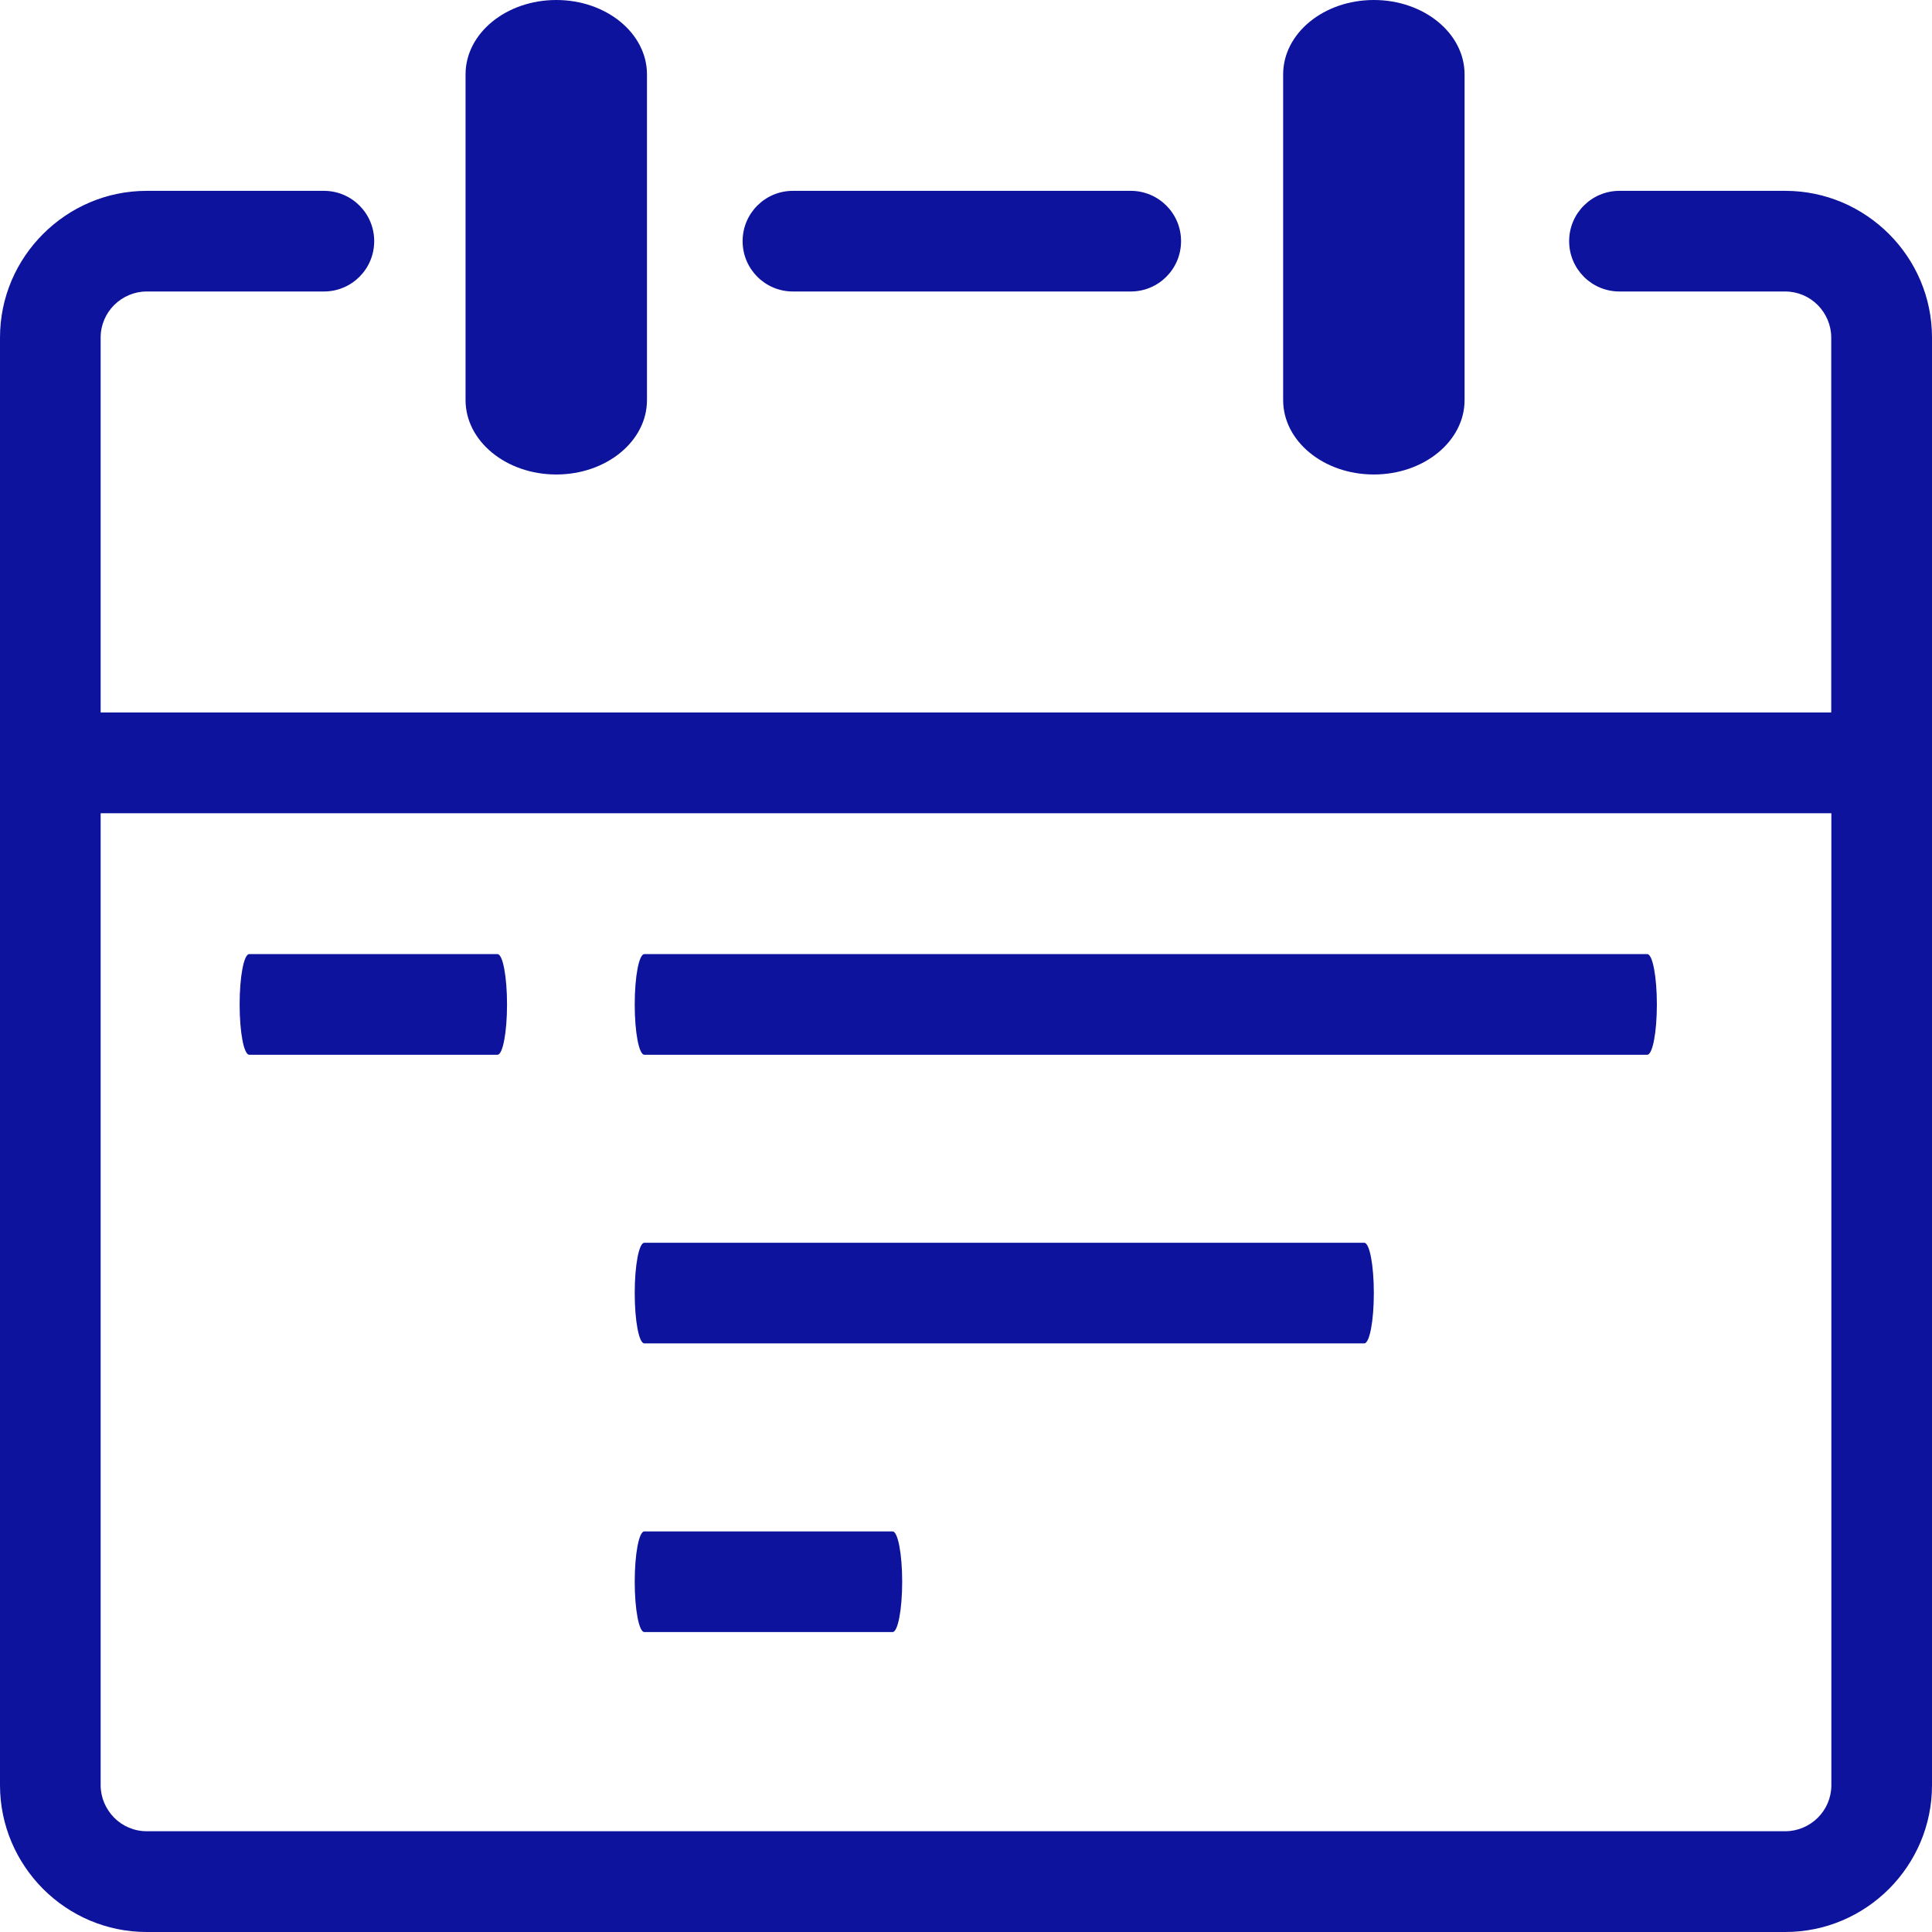 <svg width="32" height="32" viewBox="0 0 32 32" fill="none" xmlns="http://www.w3.org/2000/svg">
<g clip-path="url(#clip0_98_643)">
<path d="M21.253 1.232C21.253 0.552 21.924 0 22.755 0C23.586 0 24.258 0.552 24.258 1.232V6.627C24.258 7.307 23.586 7.859 22.755 7.859C21.924 7.859 21.253 7.307 21.253 6.627V1.232ZM4.128 17.47C4.039 17.47 3.969 17.098 3.969 16.637C3.969 16.176 4.039 15.803 4.128 15.803H8.24C8.328 15.803 8.398 16.176 8.398 16.637C8.398 17.098 8.328 17.47 8.24 17.47H4.128ZM10.672 17.47C10.583 17.47 10.513 17.098 10.513 16.637C10.513 16.176 10.583 15.803 10.672 15.803H27.284C27.372 15.803 27.443 16.176 27.443 16.637C27.443 17.098 27.372 17.47 27.284 17.47H10.672ZM10.672 22.251C10.583 22.251 10.513 21.878 10.513 21.418C10.513 20.957 10.583 20.584 10.672 20.584H22.596C22.685 20.584 22.755 20.957 22.755 21.418C22.755 21.878 22.685 22.251 22.596 22.251H10.672ZM10.672 27.032C10.583 27.032 10.513 26.659 10.513 26.198C10.513 25.738 10.583 25.365 10.672 25.365H14.784C14.872 25.365 14.943 25.738 14.943 26.198C14.943 26.659 14.872 27.032 14.784 27.032H10.672ZM7.711 1.232C7.711 0.552 8.383 0 9.214 0C10.044 0 10.716 0.552 10.716 1.232V6.627C10.716 7.307 10.044 7.859 9.214 7.859C8.383 7.859 7.711 7.307 7.711 6.627V1.232ZM1.667 11.801H30.331V5.591C30.331 5.382 30.245 5.192 30.107 5.052C29.969 4.914 29.779 4.828 29.568 4.828H26.823C26.362 4.828 25.99 4.455 25.99 3.994C25.99 3.534 26.362 3.161 26.823 3.161H29.57C30.24 3.161 30.846 3.435 31.287 3.875C31.727 4.315 32 4.921 32 5.591V29.57C32 30.24 31.727 30.846 31.287 31.287C30.846 31.727 30.24 32 29.57 32H2.43C1.76 32 1.154 31.727 0.714 31.287C0.273 30.844 0 30.237 0 29.568V5.591C0 4.921 0.273 4.315 0.714 3.875C1.154 3.435 1.76 3.161 2.43 3.161H5.365C5.826 3.161 6.198 3.534 6.198 3.994C6.198 4.455 5.826 4.828 5.365 4.828H2.43C2.221 4.828 2.031 4.914 1.891 5.052C1.753 5.19 1.667 5.38 1.667 5.591V11.801ZM30.333 13.47H1.667V29.568C1.667 29.776 1.753 29.966 1.891 30.107C2.029 30.245 2.219 30.331 2.43 30.331H29.57C29.779 30.331 29.969 30.245 30.109 30.107C30.247 29.969 30.333 29.779 30.333 29.568V13.47ZM13.133 4.828C12.672 4.828 12.3 4.455 12.3 3.994C12.3 3.534 12.672 3.161 13.133 3.161H18.729C19.19 3.161 19.562 3.534 19.562 3.994C19.562 4.455 19.19 4.828 18.729 4.828H13.133Z" fill="#0D139D"/>
</g>
<defs>
<clipPath id="clip0_98_643">
<rect width="32" height="32" fill="white"/>
</clipPath>
</defs>
</svg>
